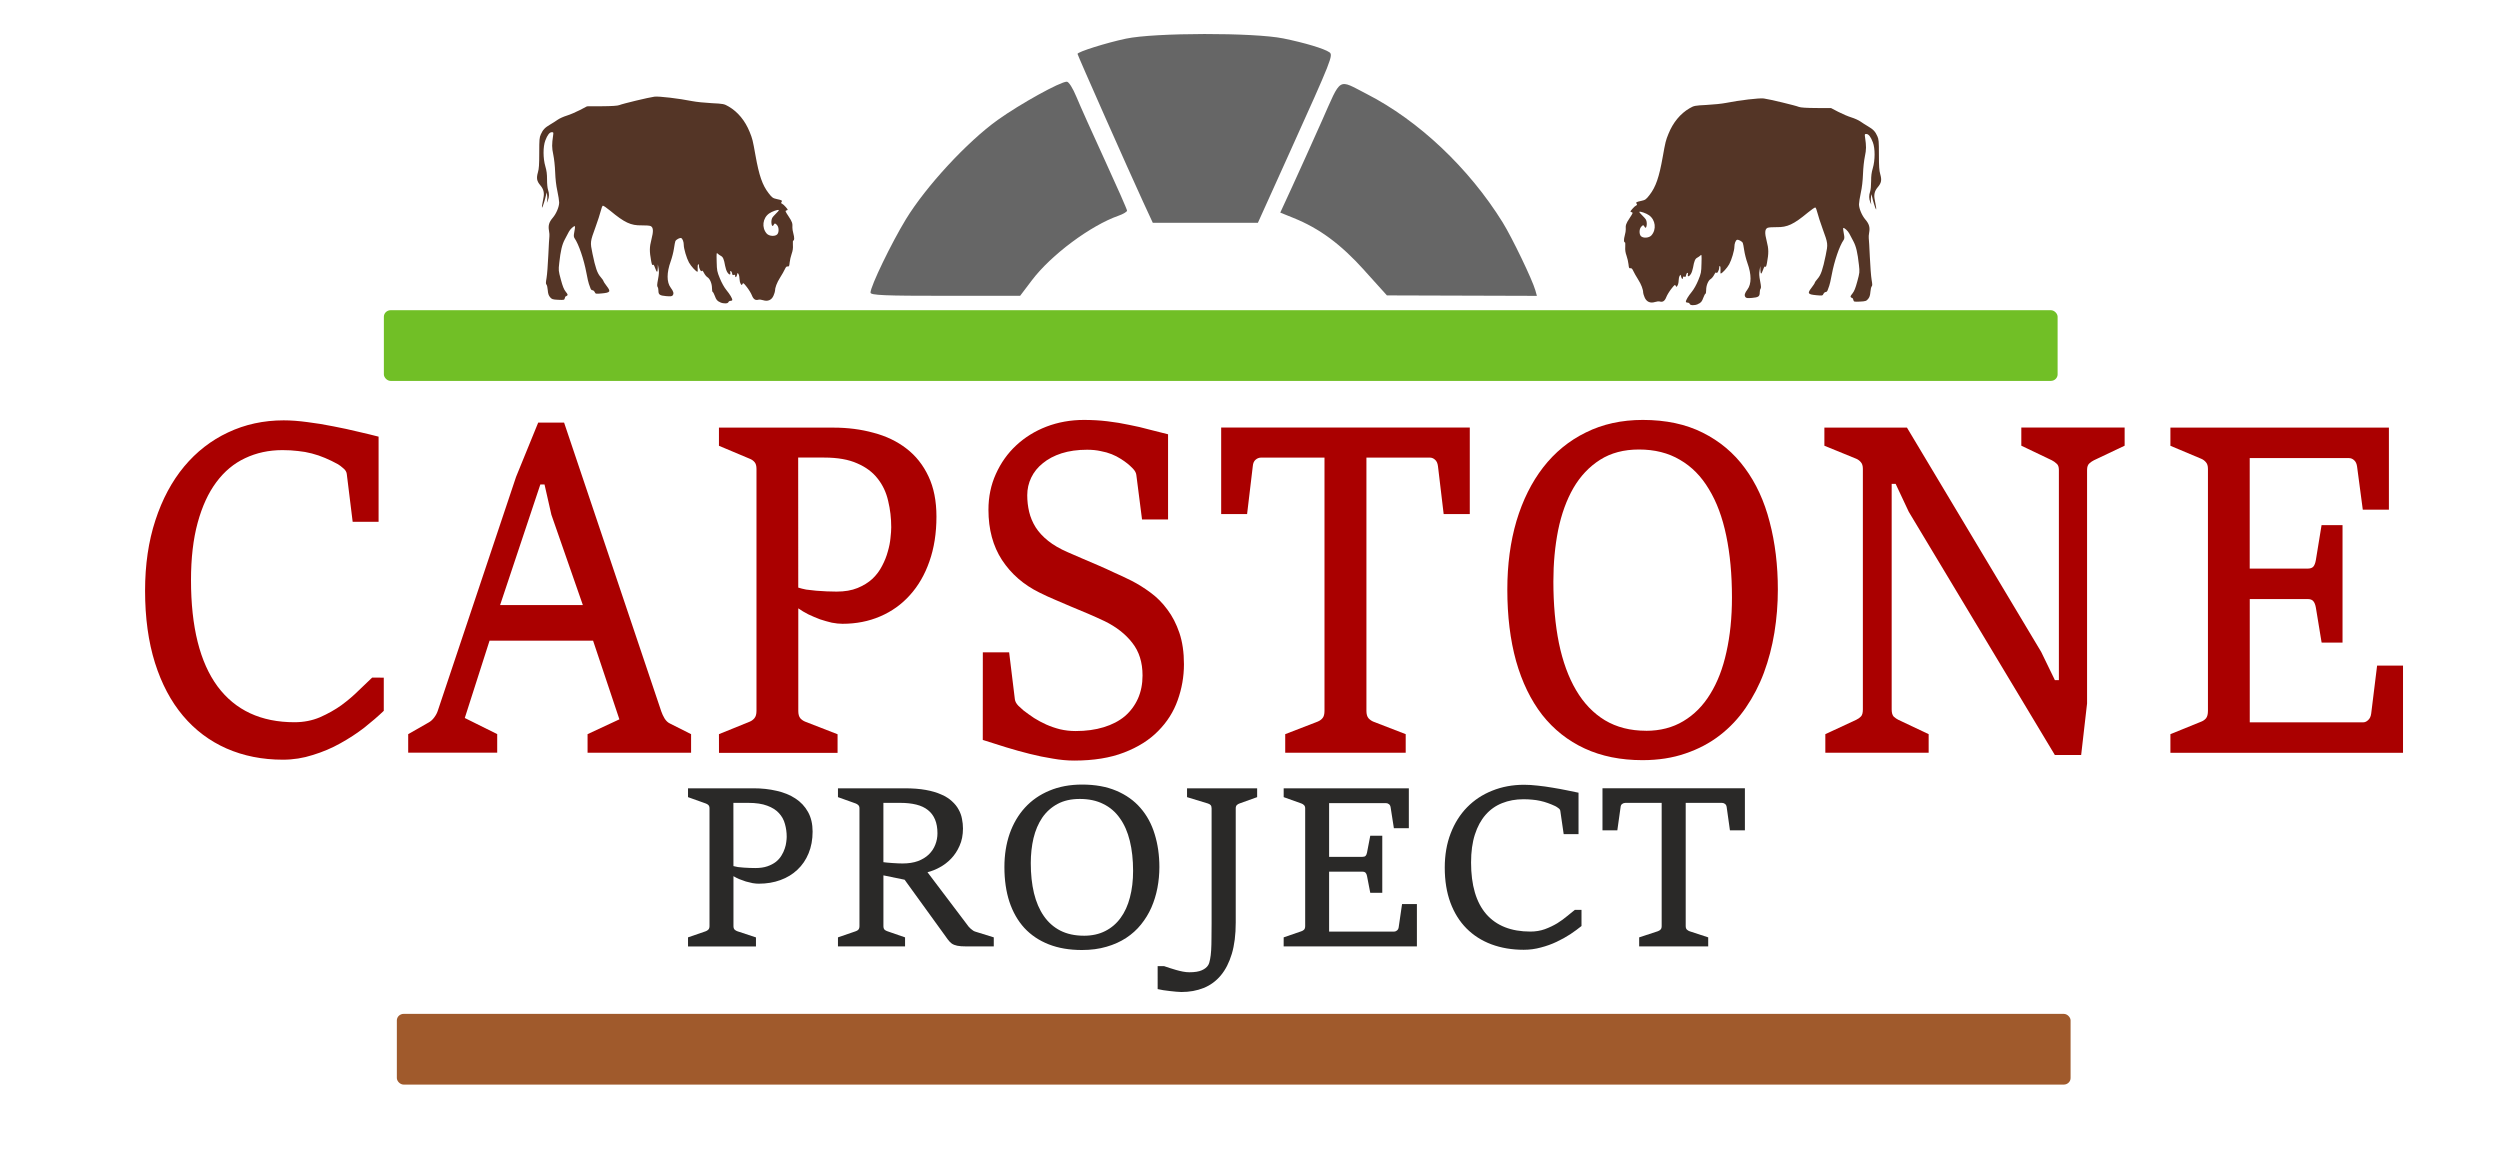 <?xml version="1.0" encoding="UTF-8" standalone="no"?>
<svg
   xmlns:dc="http://purl.org/dc/elements/1.1/"
   xmlns:cc="http://creativecommons.org/ns#"
   xmlns:rdf="http://www.w3.org/1999/02/22-rdf-syntax-ns#"
   xmlns:svg="http://www.w3.org/2000/svg"
   xmlns="http://www.w3.org/2000/svg"
   xmlns:sodipodi="http://sodipodi.sourceforge.net/DTD/sodipodi-0.dtd"
   xmlns:inkscape="http://www.inkscape.org/namespaces/inkscape"
   width="6in"
   height="2.8in"
   viewBox="0 0 152.4 71.12"
   version="1.1"
   id="svg8"
   inkscape:version="1.0.2 (e86c870879, 2021-01-15, custom)"
   sodipodi:docname="capstoneprojproj.svg">
  <defs
     id="defs2">
    <rect
       x="21.923"
       y="108.479"
       width="170.845"
       height="77.485"
       id="rect867" />
    <rect
       x="21.923"
       y="108.479"
       width="170.845"
       height="77.485"
       id="rect867-0" />
    <rect
       x="21.923"
       y="108.479"
       width="170.845"
       height="77.485"
       id="rect880" />
    <rect
       x="21.923"
       y="108.479"
       width="170.845"
       height="77.485"
       id="rect867-0-7" />
    <rect
       x="21.923"
       y="108.479"
       width="170.845"
       height="77.485"
       id="rect1024" />
    <rect
       x="21.923"
       y="108.479"
       width="170.845"
       height="77.485"
       id="rect867-3" />
    <rect
       x="21.923"
       y="108.479"
       width="170.845"
       height="77.485"
       id="rect1027" />
    <clipPath
       clipPathUnits="userSpaceOnUse"
       id="clipPath1487">
      <path
         id="path1489"
         style="fill:#ff0000;fill-opacity:1;fill-rule:nonzero;stroke:none;stroke-width:0.294"
         d="M 55.621,58.457 V 92.318 c 0.016,0.012 0.032,0.023 0.048,0.035 0.031,0.025 0.06,0.05 0.092,0.073 0.107,0.076 0.213,0.155 0.333,0.217 0.015,0.008 0.06,0.017 0.052,0.004 -0.012,-0.019 -0.095,-0.031 -0.069,-0.031 0.043,-9e-5 0.083,0.021 0.124,0.031 0.036,0.079 0.152,0.035 0.214,0.072 0.065,0.038 0.136,0.07 0.203,0.106 -0.007,-2.65e-4 -0.042,1.21e-4 -0.103,0.002 0.025,0.004 0.049,0.008 0.073,0.013 0.016,-0.006 0.027,-0.009 0.035,-0.011 0.025,0.014 0.05,0.029 0.073,0.044 0.04,0.017 0.074,0.038 0.098,0.064 0.028,0.03 0.054,0.061 0.081,0.091 0.027,0.002 0.06,0.007 0.063,0.006 -0.027,0.002 -0.049,0.024 0.14,0.122 0.009,0.005 -0.017,-0.02 -0.01,-0.026 0.008,-0.007 0.024,0.002 0.034,0.006 0.096,0.044 0.114,0.055 0.158,0.075 0.127,0.018 0.252,0.039 0.373,0.069 0.161,-0.05 0.349,-0.082 0.572,-0.082 0.261,0 0.262,-0.008 0.575,0.044 0.072,0.012 0.14,0.034 0.211,0.051 0.019,0.003 0.023,0.002 0.035,0.004 0.004,5.3e-4 -0.007,0.003 -0.011,0.002 -0.008,-0.002 -0.016,-0.004 -0.024,-0.006 -0.059,-0.008 -0.147,-0.021 -0.112,-0.012 0.134,0.036 0.272,0.057 0.408,0.086 0.043,0.019 0.085,0.041 0.129,0.058 0.007,0.003 0.015,-0.003 0.023,-0.001 0.15,0.031 0.333,0.138 0.427,0.194 0.066,0.039 0.11,0.102 0.178,0.139 0.017,0.009 -0.008,-0.033 -0.013,-0.049 0.251,0.076 0.496,0.164 0.735,0.261 0.048,0.02 0.103,0.03 0.142,0.06 0.032,0.025 -0.081,-0.03 -0.121,-0.045 -0.161,0.074 -0.299,0.134 -0.422,0.185 0.865,0.403 1.171,0.522 0.955,0.666 0.074,0.068 0.025,0.166 -0.263,0.32 -0.022,0.012 -0.045,0.048 -0.066,0.036 -0.075,-0.043 -0.13,-0.071 -0.198,-0.109 -0.035,0.015 -0.081,0.037 -0.119,0.054 0.346,0.672 -0.542,1.206 -1.532,0.518 -0.131,-0.091 -0.259,-0.187 -0.369,-0.296 -0.052,-0.014 -0.104,-0.028 -0.152,-0.048 -0.088,-0.036 -0.157,-0.096 -0.232,-0.148 -0.013,-0.009 -0.039,-0.023 -0.056,-0.035 -0.012,-0.003 -0.025,-0.006 -0.038,-0.009 -0.026,-0.007 -0.049,-0.019 -0.072,-0.03 -0.075,0.014 -0.183,0.013 -0.341,-0.012 -0.025,-0.004 -0.053,-0.004 -0.079,-0.006 -0.202,0.041 -0.448,0.047 -0.739,0 -0.217,-0.035 -0.257,-0.036 -0.486,-0.104 -0.049,-0.015 -0.108,-0.021 -0.152,-0.043 -0.083,-0.011 -0.166,-0.024 -0.249,-0.036 -0.121,-0.087 -0.225,-0.191 -0.362,-0.26 -0.082,-0.041 0.135,0.112 0.193,0.175 0.01,0.011 -0.057,-0.023 -0.045,-0.013 0.021,0.017 0.051,0.024 0.075,0.037 0.003,0.002 0.006,0.007 0.003,0.007 -0.141,-0.033 -0.281,-0.069 -0.422,-0.104 V 118.785 H 118.278 V 58.457 Z m 5.173,36.626 c 0.255,-0.112 0.433,-0.185 0.527,-0.247 -0.139,-0.127 -0.733,-0.147 -1.155,-0.215 0.012,0.01 0.032,0.025 0.034,0.026 0.148,0.1 0.262,0.203 0.348,0.304 0.088,0.047 0.143,0.075 0.246,0.132 z m -4.627,-2.177 c 0.169,0.033 0.214,0.039 0.32,0.057 -0.002,-0.011 -0.005,-0.022 -0.003,-0.031 -0.08,-0.006 -0.139,-0.009 -0.317,-0.026 z m 3.725,1.647 c 0.045,0.035 0.087,0.072 0.128,0.11 0.015,0.009 0.029,0.017 0.046,0.026 0.002,-0.029 0.003,-0.059 0.004,-0.088 -0.068,-0.014 -0.127,-0.03 -0.178,-0.048 z m -1.347,0.055 c -0.032,-0.002 -0.075,0.191 -0.023,0.244 0.021,0.022 0.05,0.042 0.075,0.063 0.017,-0.002 0.027,-0.003 0.043,-0.005 -0.019,-0.098 -0.042,-0.195 -0.082,-0.289 -0.004,-0.009 -0.008,-0.013 -0.013,-0.013 z m 0.097,0.313 c -0.006,7.94e-4 -0.027,0.004 -0.033,0.005 0.014,0.012 0.026,0.024 0.041,0.036 -0.002,-0.014 -0.006,-0.027 -0.008,-0.04 z m -2.124,0.016 c 0.018,0.007 0.039,0.017 0.052,0.02 0.038,0.008 0.156,0.011 0.118,0.004 -0.056,-0.01 -0.113,-0.016 -0.17,-0.024 z" />
    </clipPath>
    <clipPath
       clipPathUnits="userSpaceOnUse"
       id="clipPath1499">
      <path
         id="path1501"
         style="fill:#ff0000;fill-opacity:1;fill-rule:nonzero;stroke:none;stroke-width:0.294"
         d="m 118.278,58.457 v 60.328 h 62.658 V 94.721 c -0.027,0.011 -0.043,0.018 -0.103,0.038 -0.077,0.025 -0.158,0.042 -0.237,0.061 -0.002,0.002 -0.005,0.005 -0.007,0.006 -0.03,0.024 -0.071,0.035 -0.115,0.041 -0.014,0.009 -0.028,0.018 -0.043,0.026 l -6.5e-4,-5.29e-4 c -0.723,0.439 -1.283,0.085 -1.051,-0.375 -0.082,-0.007 -0.114,-0.067 -0.124,-0.15 -0.038,0.012 -0.076,0.023 -0.114,0.035 -0.337,0.105 -0.639,0.246 -0.975,0.302 -0.151,0.045 -0.291,0.083 -0.362,0.083 -0.163,2.64e-4 -0.396,-0.03 -0.451,-0.155 -0.006,-0.015 -0.126,-0.679 0.159,-0.75 0.103,-0.025 0.209,-0.041 0.314,-0.059 0.005,-0.005 0.014,-0.009 0.022,-0.013 0.009,-0.005 0.016,-0.009 0.027,-0.013 0.032,-0.012 0.069,-0.023 0.092,-0.033 0.112,-0.047 0.232,-0.08 0.348,-0.12 0.388,-0.128 0.773,-0.258 1.153,-0.4 0.093,-0.035 0.182,-0.075 0.277,-0.106 0.228,-0.074 0.345,-0.103 0.485,-0.134 0.121,-0.046 0.238,-0.097 0.338,-0.171 0.128,-0.092 0.247,-0.192 0.365,-0.292 V 58.457 Z m 60.977,35.911 c 0.01,-0.003 0.02,-0.006 0.031,-0.009 -0.011,-0.003 -0.023,-0.006 -0.034,-0.01 3.3e-4,0.007 0.003,0.012 0.004,0.019 z m 0.031,-0.009 c 0.055,0.016 0.11,0.032 0.166,0.045 0.009,-0.012 0.016,-0.023 0.026,-0.035 0.002,-0.023 0.003,-0.046 0.004,-0.069 -0.065,0.02 -0.131,0.039 -0.196,0.059 z m 0.166,0.045 c -0.03,0.039 -0.054,0.077 -0.073,0.115 0.016,0.001 0.032,0.002 0.052,-5.29e-4 0.008,-0.001 0.015,-0.004 0.023,-0.005 0.01,-0.032 0.016,-0.067 0.02,-0.104 -0.007,-0.002 -0.015,-0.003 -0.022,-0.005 z" />
    </clipPath>
    <rect
       x="21.923"
       y="108.479"
       width="170.845"
       height="77.485"
       id="rect867-0-7-1" />
    <rect
       x="21.923"
       y="108.479"
       width="170.845"
       height="77.485"
       id="rect1569" />
    <rect
       x="21.923"
       y="108.479"
       width="170.845"
       height="77.485"
       id="rect867-3-7" />
    <rect
       x="21.923"
       y="108.479"
       width="170.845"
       height="77.485"
       id="rect1572" />
  </defs>
  <sodipodi:namedview
     id="base"
     pagecolor="#ffffff"
     bordercolor="#666666"
     borderopacity="1.0"
     inkscape:pageopacity="0.0"
     inkscape:pageshadow="2"
     inkscape:zoom="0.70710678"
     inkscape:cx="141.10052"
     inkscape:cy="385.93872"
     inkscape:document-units="mm"
     inkscape:current-layer="g1646"
     inkscape:document-rotation="0"
     showgrid="false"
     showguides="false"
     inkscape:window-width="1920"
     inkscape:window-height="1017"
     inkscape:window-x="-8"
     inkscape:window-y="-8"
     inkscape:window-maximized="1"
     units="in"
     width="6.25in" />
  <g
     inkscape:label="Layer 1"
     inkscape:groupmode="layer"
     id="layer1">
    <path
       style="fill:#000000;stroke-width:0.353"
       id="path1351"
       d="" />
    <g
       id="g1646"
       style="stroke-width:1;stroke-miterlimit:4;stroke-dasharray:none"
       inkscape:export-xdpi="200.21001"
       inkscape:export-ydpi="200.21001">
      <g
         aria-label="PROJECT"
         transform="matrix(1.384,0,0,1.381,41.786,-3.674)"
         id="text865-0-5"
         style="font-style:normal;font-weight:normal;font-size:10.583px;line-height:1.25;font-family:sans-serif;white-space:pre;shape-inside:url(#rect867-0-7-1);fill:#2a2928;fill-opacity:1;stroke:none;stroke-width:0.723;stroke-miterlimit:4;stroke-dasharray:none" />
      <g
         id="g930"
         inkscape:export-xdpi="200.21001"
         inkscape:export-ydpi="200.21001"
         transform="translate(-31.057,-101.776)">
        <path
           style="fill:#666666;fill-opacity:1;stroke-width:1;stroke-miterlimit:4;stroke-dasharray:none"
           d="m 84.123,119.614 c 0,-0.386 1.272,-3.019 2.161,-4.477 1.222,-2.002 3.736,-4.72 5.595,-6.05 1.362,-0.975 3.812,-2.331 4.21,-2.331 0.12,0 0.365,0.387 0.588,0.927 0.21,0.51 0.99,2.25 1.734,3.866 0.743,1.617 1.351,2.997 1.351,3.067 0,0.07 -0.232,0.209 -0.514,0.308 -1.707,0.598 -4.116,2.391 -5.282,3.932 l -0.72,0.951 -4.561,0.002 c -3.692,0.002 -4.561,-0.035 -4.561,-0.194 z m 30.111,-1.353 c -1.446,-1.603 -2.735,-2.556 -4.323,-3.198 l -0.809,-0.327 0.727,-1.579 c 0.4,-0.868 1.21,-2.665 1.801,-3.991 1.225,-2.75 0.947,-2.582 2.742,-1.662 3.17,1.623 6.227,4.512 8.286,7.827 0.575,0.926 1.816,3.505 1.995,4.147 l 0.093,0.334 -4.571,-0.014 -4.571,-0.014 -1.372,-1.52 z m -13.502,-4.199 c -0.833,-1.804 -3.989,-8.924 -3.989,-9 0,-0.124 1.745,-0.674 2.949,-0.929 1.754,-0.371 7.808,-0.38 9.603,-0.013 1.316,0.269 2.483,0.62 2.8,0.841 0.248,0.173 0.152,0.415 -2.394,6.052 l -1.963,4.346 h -3.203 -3.203 z"
           id="path863-9" />
        <path
           style="fill:#543526;fill-opacity:1;stroke-width:1;stroke-miterlimit:4;stroke-dasharray:none"
           d="m 74.967,120.206 c -0.191,-0.081 -0.247,-0.148 -0.34,-0.404 -0.046,-0.125 -0.102,-0.228 -0.125,-0.228 -0.023,0 -0.042,-0.103 -0.042,-0.228 0,-0.279 -0.124,-0.578 -0.277,-0.67 -0.063,-0.037 -0.158,-0.154 -0.211,-0.259 -0.064,-0.126 -0.108,-0.169 -0.13,-0.127 -0.044,0.087 -0.176,-0.145 -0.176,-0.31 0,-0.077 -0.019,-0.111 -0.048,-0.089 -0.027,0.02 -0.041,0.13 -0.032,0.244 0.009,0.114 0.004,0.208 -0.011,0.208 -0.083,0 -0.398,-0.343 -0.52,-0.567 -0.144,-0.264 -0.316,-0.844 -0.316,-1.068 0,-0.185 -0.072,-0.38 -0.154,-0.418 -0.076,-0.036 -0.305,0.083 -0.357,0.186 -0.017,0.033 -0.056,0.234 -0.086,0.446 -0.03,0.212 -0.119,0.562 -0.197,0.778 -0.253,0.699 -0.254,1.279 -0.002,1.613 0.167,0.222 0.203,0.349 0.128,0.459 -0.047,0.069 -0.122,0.079 -0.403,0.056 -0.393,-0.033 -0.474,-0.089 -0.474,-0.329 0,-0.094 -0.023,-0.198 -0.051,-0.232 -0.039,-0.047 -0.032,-0.159 0.027,-0.465 0.061,-0.317 0.069,-0.457 0.034,-0.658 l -0.044,-0.255 -0.005,0.228 c -0.003,0.125 -0.023,0.228 -0.045,0.228 -0.022,0 -0.076,-0.107 -0.121,-0.237 -0.058,-0.17 -0.096,-0.222 -0.133,-0.185 -0.038,0.038 -0.066,-0.025 -0.104,-0.231 -0.109,-0.597 -0.106,-0.847 0.015,-1.314 0.134,-0.513 0.12,-0.744 -0.049,-0.822 -0.06,-0.028 -0.31,-0.046 -0.557,-0.042 -0.649,0.012 -1.031,-0.166 -1.905,-0.892 -0.219,-0.181 -0.422,-0.319 -0.452,-0.307 -0.03,0.012 -0.088,0.159 -0.127,0.326 -0.04,0.167 -0.182,0.605 -0.316,0.973 -0.333,0.913 -0.333,0.913 -0.187,1.623 0.179,0.867 0.291,1.192 0.491,1.42 0.095,0.108 0.172,0.218 0.172,0.244 4e-5,0.026 0.092,0.167 0.204,0.313 0.263,0.341 0.224,0.4 -0.299,0.449 -0.359,0.034 -0.384,0.029 -0.431,-0.079 -0.028,-0.063 -0.09,-0.115 -0.138,-0.115 -0.056,0 -0.103,-0.053 -0.131,-0.147 -0.024,-0.081 -0.062,-0.188 -0.086,-0.238 -0.024,-0.05 -0.092,-0.351 -0.151,-0.669 -0.157,-0.838 -0.472,-1.758 -0.723,-2.116 -0.042,-0.06 -0.055,-0.148 -0.037,-0.254 0.015,-0.089 0.04,-0.235 0.054,-0.323 0.015,-0.088 0.013,-0.161 -0.004,-0.161 -0.08,0 -0.279,0.187 -0.359,0.34 -0.049,0.093 -0.162,0.306 -0.25,0.473 -0.169,0.321 -0.253,0.676 -0.338,1.436 -0.05,0.449 -0.049,0.462 0.098,1.01 0.111,0.413 0.187,0.602 0.298,0.74 0.122,0.151 0.137,0.194 0.085,0.234 -0.035,0.027 -0.077,0.05 -0.092,0.05 -0.015,4e-4 -0.039,0.052 -0.052,0.114 -0.023,0.105 -0.049,0.111 -0.402,0.094 -0.339,-0.017 -0.389,-0.034 -0.495,-0.161 -0.088,-0.107 -0.123,-0.213 -0.14,-0.428 -0.012,-0.157 -0.048,-0.31 -0.079,-0.339 -0.045,-0.043 -0.044,-0.121 0.005,-0.402 0.034,-0.191 0.082,-0.818 0.108,-1.392 0.026,-0.574 0.055,-1.091 0.066,-1.148 0.01,-0.058 -5.9e-4,-0.211 -0.025,-0.342 -0.058,-0.316 0.002,-0.523 0.23,-0.789 0.214,-0.249 0.391,-0.671 0.39,-0.934 -3.2e-4,-0.103 -0.05,-0.416 -0.11,-0.696 -0.074,-0.34 -0.118,-0.721 -0.134,-1.151 -0.014,-0.377 -0.062,-0.819 -0.115,-1.07 -0.089,-0.42 -0.09,-0.619 -0.01,-1.165 0.028,-0.187 0.022,-0.201 -0.079,-0.201 -0.137,0 -0.268,0.168 -0.397,0.509 -0.143,0.377 -0.141,1.087 0.004,1.579 0.077,0.261 0.103,0.46 0.102,0.797 -3.3e-4,0.265 0.025,0.522 0.061,0.627 0.078,0.226 0.075,0.432 -0.007,0.637 l -0.065,0.161 0.022,-0.179 c 0.012,-0.099 0.009,-0.243 -0.008,-0.321 l -0.03,-0.142 -0.033,0.161 c -0.05,0.241 -0.197,0.72 -0.236,0.764 -0.036,0.042 -0.006,-0.194 0.072,-0.561 0.07,-0.33 0.019,-0.552 -0.182,-0.79 -0.219,-0.26 -0.252,-0.431 -0.15,-0.792 0.065,-0.227 0.08,-0.455 0.081,-1.191 10e-4,-0.828 0.01,-0.929 0.096,-1.124 0.126,-0.284 0.249,-0.414 0.567,-0.6 0.146,-0.085 0.354,-0.218 0.464,-0.296 0.109,-0.077 0.359,-0.19 0.555,-0.25 0.196,-0.06 0.554,-0.213 0.795,-0.338 l 0.438,-0.229 0.905,-0.004 c 0.592,-0.003 0.958,-0.026 1.06,-0.069 0.201,-0.085 1.799,-0.469 2.141,-0.514 0.269,-0.035 1.475,0.107 2.318,0.274 0.231,0.046 0.757,0.1 1.17,0.121 0.72,0.037 0.762,0.045 1.039,0.206 0.558,0.325 1,0.86 1.279,1.549 0.169,0.416 0.189,0.497 0.353,1.418 0.221,1.244 0.423,1.826 0.804,2.317 0.21,0.271 0.258,0.305 0.498,0.357 0.318,0.069 0.35,0.089 0.287,0.181 -0.037,0.054 -0.029,0.079 0.034,0.103 0.045,0.018 0.148,0.11 0.228,0.205 0.142,0.169 0.143,0.173 0.046,0.201 -0.095,0.027 -0.089,0.045 0.127,0.371 0.216,0.327 0.246,0.416 0.229,0.683 -0.004,0.064 0.022,0.223 0.058,0.353 0.069,0.247 0.068,0.448 -0.004,0.43 -0.024,-0.006 -0.034,0.109 -0.023,0.268 0.013,0.204 -0.007,0.349 -0.077,0.546 -0.052,0.147 -0.107,0.383 -0.121,0.525 -0.022,0.223 -0.037,0.255 -0.118,0.241 -0.067,-0.012 -0.115,0.034 -0.173,0.165 -0.044,0.1 -0.177,0.334 -0.296,0.522 -0.192,0.303 -0.307,0.608 -0.308,0.812 -1.3e-4,0.038 -0.04,0.164 -0.088,0.279 -0.113,0.27 -0.349,0.373 -0.636,0.28 -0.103,-0.034 -0.23,-0.047 -0.282,-0.031 -0.182,0.058 -0.309,-0.026 -0.401,-0.263 -0.048,-0.125 -0.187,-0.354 -0.309,-0.509 -0.195,-0.249 -0.226,-0.271 -0.265,-0.187 -0.041,0.088 -0.048,0.088 -0.111,-0.013 -0.037,-0.059 -0.068,-0.193 -0.069,-0.298 -0.001,-0.105 -0.028,-0.235 -0.061,-0.29 -0.056,-0.093 -0.061,-0.091 -0.089,0.043 -0.032,0.154 -0.116,0.196 -0.116,0.058 0,-0.059 -0.026,-0.074 -0.085,-0.051 -0.064,0.025 -0.088,0.004 -0.099,-0.086 -0.008,-0.065 -0.042,-0.13 -0.076,-0.143 -0.045,-0.018 -0.055,0.007 -0.037,0.089 0.035,0.16 -0.072,0.147 -0.181,-0.022 -0.049,-0.075 -0.108,-0.25 -0.133,-0.39 -0.072,-0.409 -0.129,-0.542 -0.259,-0.609 -0.067,-0.035 -0.156,-0.097 -0.197,-0.139 -0.07,-0.071 -0.074,-0.037 -0.06,0.497 0.014,0.547 0.023,0.593 0.197,1.019 0.109,0.267 0.267,0.549 0.394,0.704 0.217,0.265 0.361,0.506 0.361,0.605 0,0.03 -0.048,0.055 -0.106,0.055 -0.058,0 -0.117,0.036 -0.131,0.08 -0.03,0.094 -0.288,0.102 -0.492,0.015 z m 3.473,-4.146 c 0.109,-0.12 0.105,-0.417 -0.008,-0.554 -0.107,-0.13 -0.159,-0.135 -0.213,-0.019 -0.103,0.223 -0.197,-0.181 -0.096,-0.411 0.025,-0.056 0.135,-0.185 0.244,-0.287 0.11,-0.102 0.184,-0.196 0.165,-0.209 -0.055,-0.039 -0.423,0.091 -0.589,0.209 -0.398,0.282 -0.467,0.867 -0.146,1.228 0.145,0.162 0.511,0.187 0.642,0.043 z"
           id="path923-6" />
        <path
           style="fill:#543526;fill-opacity:1;stroke-width:1;stroke-miterlimit:4;stroke-dasharray:none"
           d="m 134.558,120.314 c 0.191,-0.081 0.247,-0.148 0.34,-0.404 0.046,-0.125 0.102,-0.228 0.125,-0.228 0.023,0 0.042,-0.103 0.042,-0.228 0,-0.279 0.124,-0.578 0.277,-0.67 0.063,-0.037 0.158,-0.154 0.211,-0.259 0.064,-0.126 0.108,-0.169 0.13,-0.127 0.044,0.087 0.176,-0.145 0.176,-0.31 0,-0.077 0.019,-0.111 0.048,-0.089 0.027,0.02 0.041,0.13 0.032,0.244 -0.009,0.114 -0.004,0.208 0.011,0.208 0.083,0 0.398,-0.343 0.52,-0.567 0.144,-0.264 0.316,-0.844 0.316,-1.068 0,-0.185 0.072,-0.38 0.154,-0.418 0.076,-0.035 0.305,0.083 0.357,0.186 0.017,0.033 0.056,0.234 0.086,0.446 0.03,0.212 0.119,0.562 0.197,0.779 0.253,0.699 0.254,1.279 0.002,1.613 -0.167,0.222 -0.203,0.349 -0.128,0.459 0.047,0.069 0.122,0.079 0.403,0.056 0.393,-0.033 0.474,-0.089 0.474,-0.329 0,-0.094 0.023,-0.198 0.051,-0.232 0.039,-0.047 0.032,-0.159 -0.027,-0.465 -0.061,-0.317 -0.069,-0.457 -0.034,-0.658 l 0.044,-0.255 0.005,0.228 c 0.003,0.125 0.023,0.228 0.045,0.228 0.022,0 0.076,-0.107 0.121,-0.237 0.058,-0.17 0.096,-0.222 0.133,-0.185 0.038,0.038 0.066,-0.025 0.104,-0.231 0.109,-0.597 0.106,-0.847 -0.015,-1.314 -0.134,-0.513 -0.12,-0.744 0.049,-0.822 0.06,-0.028 0.31,-0.046 0.557,-0.042 0.649,0.012 1.031,-0.166 1.905,-0.892 0.219,-0.181 0.422,-0.319 0.452,-0.307 0.03,0.012 0.088,0.159 0.127,0.326 0.04,0.167 0.182,0.605 0.316,0.973 0.333,0.913 0.333,0.913 0.187,1.623 -0.179,0.867 -0.291,1.192 -0.491,1.42 -0.095,0.108 -0.172,0.218 -0.172,0.244 -4e-5,0.026 -0.092,0.167 -0.204,0.313 -0.263,0.341 -0.224,0.4 0.299,0.449 0.359,0.034 0.384,0.029 0.431,-0.079 0.028,-0.063 0.09,-0.115 0.138,-0.115 0.056,0 0.103,-0.053 0.131,-0.147 0.024,-0.081 0.062,-0.188 0.086,-0.238 0.024,-0.05 0.092,-0.351 0.151,-0.669 0.157,-0.838 0.472,-1.758 0.723,-2.116 0.042,-0.06 0.055,-0.148 0.037,-0.254 -0.015,-0.089 -0.04,-0.235 -0.054,-0.323 -0.015,-0.088 -0.013,-0.161 0.004,-0.161 0.08,0 0.279,0.187 0.359,0.34 0.049,0.093 0.162,0.306 0.25,0.473 0.169,0.321 0.253,0.676 0.338,1.436 0.05,0.449 0.049,0.462 -0.098,1.01 -0.111,0.413 -0.187,0.602 -0.298,0.74 -0.122,0.151 -0.137,0.194 -0.085,0.234 0.035,0.027 0.077,0.05 0.092,0.05 0.015,4.1e-4 0.039,0.052 0.052,0.114 0.023,0.105 0.049,0.111 0.402,0.094 0.339,-0.017 0.389,-0.034 0.495,-0.161 0.088,-0.107 0.123,-0.213 0.14,-0.428 0.012,-0.157 0.048,-0.31 0.079,-0.339 0.045,-0.043 0.044,-0.121 -0.005,-0.402 -0.034,-0.191 -0.082,-0.818 -0.108,-1.392 -0.026,-0.574 -0.055,-1.091 -0.066,-1.148 -0.01,-0.058 5.9e-4,-0.211 0.025,-0.342 0.058,-0.316 -0.002,-0.523 -0.23,-0.789 -0.214,-0.249 -0.391,-0.671 -0.39,-0.934 3.3e-4,-0.103 0.05,-0.416 0.11,-0.696 0.074,-0.34 0.118,-0.721 0.134,-1.151 0.014,-0.377 0.062,-0.819 0.115,-1.07 0.089,-0.42 0.09,-0.619 0.01,-1.165 -0.028,-0.187 -0.022,-0.201 0.079,-0.201 0.137,0 0.268,0.168 0.397,0.509 0.143,0.377 0.141,1.087 -0.004,1.579 -0.077,0.261 -0.103,0.46 -0.102,0.797 3.3e-4,0.265 -0.025,0.522 -0.061,0.627 -0.078,0.226 -0.075,0.432 0.007,0.637 l 0.065,0.161 -0.022,-0.179 c -0.012,-0.099 -0.009,-0.243 0.008,-0.321 l 0.03,-0.142 0.033,0.161 c 0.05,0.241 0.197,0.72 0.236,0.764 0.036,0.042 0.006,-0.194 -0.072,-0.561 -0.07,-0.33 -0.019,-0.552 0.182,-0.79 0.219,-0.26 0.252,-0.431 0.15,-0.792 -0.065,-0.227 -0.08,-0.455 -0.081,-1.191 -0.001,-0.828 -0.01,-0.929 -0.096,-1.124 -0.126,-0.284 -0.249,-0.414 -0.567,-0.6 -0.146,-0.085 -0.354,-0.218 -0.464,-0.296 -0.109,-0.077 -0.359,-0.19 -0.555,-0.25 -0.196,-0.06 -0.554,-0.213 -0.795,-0.338 l -0.438,-0.229 -0.905,-0.004 c -0.592,-0.003 -0.958,-0.026 -1.06,-0.069 -0.201,-0.085 -1.799,-0.469 -2.141,-0.514 -0.269,-0.035 -1.475,0.107 -2.318,0.274 -0.231,0.046 -0.757,0.1 -1.17,0.121 -0.72,0.037 -0.762,0.045 -1.039,0.206 -0.558,0.325 -1,0.86 -1.279,1.549 -0.169,0.416 -0.189,0.497 -0.353,1.418 -0.221,1.244 -0.423,1.826 -0.804,2.317 -0.21,0.271 -0.258,0.305 -0.498,0.357 -0.318,0.069 -0.35,0.089 -0.287,0.181 0.037,0.054 0.029,0.079 -0.034,0.103 -0.045,0.018 -0.148,0.11 -0.228,0.205 -0.142,0.169 -0.143,0.173 -0.046,0.201 0.095,0.027 0.089,0.045 -0.127,0.371 -0.216,0.327 -0.246,0.416 -0.229,0.683 0.004,0.064 -0.022,0.223 -0.058,0.353 -0.069,0.247 -0.068,0.448 0.004,0.43 0.024,-0.006 0.034,0.109 0.023,0.268 -0.013,0.204 0.007,0.349 0.077,0.546 0.052,0.147 0.107,0.383 0.121,0.525 0.022,0.223 0.037,0.255 0.118,0.241 0.067,-0.012 0.115,0.034 0.173,0.165 0.044,0.1 0.177,0.334 0.296,0.522 0.192,0.303 0.307,0.608 0.308,0.812 1.3e-4,0.038 0.04,0.164 0.088,0.279 0.113,0.27 0.349,0.373 0.636,0.28 0.103,-0.034 0.23,-0.047 0.282,-0.031 0.182,0.058 0.309,-0.026 0.401,-0.263 0.048,-0.125 0.187,-0.354 0.309,-0.509 0.195,-0.249 0.226,-0.271 0.265,-0.187 0.041,0.088 0.048,0.088 0.111,-0.013 0.037,-0.059 0.068,-0.193 0.069,-0.298 10e-4,-0.105 0.028,-0.235 0.061,-0.29 0.056,-0.093 0.061,-0.091 0.089,0.043 0.032,0.154 0.116,0.196 0.116,0.058 0,-0.059 0.026,-0.074 0.085,-0.051 0.064,0.025 0.088,0.004 0.099,-0.086 0.008,-0.065 0.042,-0.13 0.076,-0.143 0.045,-0.018 0.055,0.007 0.037,0.089 -0.035,0.16 0.072,0.147 0.181,-0.022 0.049,-0.075 0.108,-0.25 0.133,-0.39 0.072,-0.409 0.129,-0.542 0.259,-0.609 0.067,-0.035 0.156,-0.097 0.197,-0.139 0.07,-0.071 0.074,-0.037 0.06,0.497 -0.014,0.547 -0.023,0.593 -0.197,1.019 -0.109,0.267 -0.267,0.549 -0.394,0.704 -0.217,0.265 -0.361,0.506 -0.361,0.605 0,0.03 0.048,0.055 0.106,0.055 0.058,0 0.117,0.036 0.131,0.08 0.03,0.094 0.288,0.102 0.492,0.015 z m -3.473,-4.146 c -0.109,-0.12 -0.105,-0.417 0.008,-0.554 0.107,-0.13 0.159,-0.135 0.213,-0.019 0.103,0.223 0.197,-0.181 0.096,-0.411 -0.025,-0.056 -0.135,-0.185 -0.244,-0.287 -0.11,-0.102 -0.184,-0.196 -0.165,-0.209 0.055,-0.039 0.423,0.091 0.589,0.209 0.398,0.282 0.467,0.867 0.146,1.228 -0.145,0.162 -0.511,0.187 -0.642,0.043 z"
           id="path923-0-3" />
        <path
           d="m 22.552,117.735 0.779,-0.269 q 0.067,-0.024 0.115,-0.072 0.053,-0.053 0.053,-0.159 v -5.195 q 0,-0.096 -0.048,-0.144 -0.048,-0.048 -0.12,-0.072 l -0.779,-0.279 v -0.39 h 2.886 q 0.544,0 1.015,0.111 0.476,0.106 0.827,0.337 0.356,0.231 0.558,0.597 0.202,0.361 0.202,0.866 0,0.534 -0.178,0.962 -0.173,0.423 -0.491,0.722 -0.313,0.298 -0.75,0.457 -0.433,0.159 -0.952,0.159 -0.12,0 -0.269,-0.024 -0.144,-0.029 -0.298,-0.072 -0.149,-0.048 -0.293,-0.106 -0.144,-0.062 -0.255,-0.13 v 2.203 q 0,0.106 0.053,0.159 0.053,0.048 0.125,0.072 l 0.813,0.269 v 0.399 h -2.992 z m 2.001,-3.146 q 0.087,0.024 0.202,0.043 0.12,0.014 0.25,0.024 0.13,0.01 0.265,0.014 0.135,0.005 0.25,0.005 0.308,0 0.529,-0.077 0.221,-0.077 0.375,-0.197 0.154,-0.125 0.245,-0.279 0.096,-0.154 0.144,-0.308 0.053,-0.154 0.067,-0.289 0.019,-0.14 0.019,-0.231 0,-0.293 -0.077,-0.563 -0.072,-0.274 -0.265,-0.481 -0.188,-0.207 -0.515,-0.327 -0.327,-0.125 -0.832,-0.125 h -0.659 z"
           style="font-style:normal;font-variant:normal;font-weight:normal;font-stretch:normal;font-size:10.583px;line-height:1.25;font-family:'Sitka Small';-inkscape-font-specification:'Sitka Small';white-space:pre;shape-inside:url(#rect867-0-7-1);fill:#2a2928;fill-opacity:1;stroke:none;stroke-width:0.723;stroke-miterlimit:4;stroke-dasharray:none"
           id="path887"
           transform="matrix(1.384,0,0,1.381,41.786,-3.674)" />
        <path
           d="m 29.157,117.735 0.779,-0.269 q 0.077,-0.024 0.12,-0.072 0.048,-0.053 0.048,-0.159 v -5.195 q 0,-0.096 -0.053,-0.144 -0.048,-0.048 -0.115,-0.072 l -0.779,-0.279 v -0.39 h 2.934 q 0.534,0 0.933,0.072 0.399,0.072 0.683,0.202 0.289,0.125 0.471,0.298 0.188,0.168 0.293,0.366 0.111,0.197 0.149,0.414 0.043,0.212 0.043,0.423 0,0.428 -0.149,0.76 -0.144,0.332 -0.375,0.572 -0.226,0.236 -0.505,0.385 -0.274,0.149 -0.534,0.212 l 1.756,2.328 q 0.019,0.029 0.058,0.077 0.043,0.043 0.091,0.091 0.053,0.043 0.106,0.082 0.053,0.034 0.106,0.048 l 0.803,0.25 v 0.399 H 34.809 q -0.25,0 -0.394,-0.029 -0.144,-0.029 -0.245,-0.096 -0.096,-0.072 -0.183,-0.192 -0.087,-0.12 -0.221,-0.308 l -1.674,-2.319 -0.933,-0.192 v 2.237 q 0,0.106 0.048,0.159 0.053,0.048 0.13,0.072 l 0.775,0.269 v 0.399 H 29.157 Z m 2.001,-3.319 q 0.053,0.01 0.164,0.019 0.111,0.01 0.236,0.019 0.125,0.01 0.245,0.014 0.12,0.005 0.197,0.005 0.394,0 0.683,-0.106 0.289,-0.111 0.476,-0.293 0.192,-0.188 0.284,-0.428 0.096,-0.241 0.096,-0.505 0,-0.351 -0.106,-0.606 -0.106,-0.255 -0.313,-0.419 -0.202,-0.164 -0.51,-0.241 -0.308,-0.077 -0.712,-0.077 H 31.158 Z"
           style="font-style:normal;font-variant:normal;font-weight:normal;font-stretch:normal;font-size:10.583px;line-height:1.25;font-family:'Sitka Small';-inkscape-font-specification:'Sitka Small';white-space:pre;shape-inside:url(#rect867-0-7-1);fill:#2a2928;fill-opacity:1;stroke:none;stroke-width:0.723;stroke-miterlimit:4;stroke-dasharray:none"
           id="path889"
           transform="matrix(1.384,0,0,1.381,41.786,-3.674)" />
        <path
           d="m 39.899,118.293 q -0.823,0 -1.458,-0.25 -0.635,-0.25 -1.073,-0.722 -0.433,-0.476 -0.659,-1.155 -0.221,-0.678 -0.221,-1.535 0,-0.803 0.231,-1.472 0.236,-0.669 0.673,-1.15 0.443,-0.486 1.078,-0.75 0.635,-0.269 1.438,-0.269 0.871,0 1.511,0.274 0.645,0.274 1.063,0.76 0.423,0.486 0.625,1.155 0.207,0.669 0.207,1.453 0,0.467 -0.087,0.924 -0.087,0.452 -0.265,0.861 -0.178,0.404 -0.457,0.75 -0.274,0.342 -0.654,0.592 -0.38,0.25 -0.866,0.39 -0.486,0.144 -1.087,0.144 z m 0.087,-0.63 q 0.539,0 0.943,-0.207 0.409,-0.207 0.678,-0.582 0.274,-0.375 0.409,-0.9 0.14,-0.529 0.14,-1.174 0,-0.736 -0.144,-1.323 -0.144,-0.592 -0.438,-1.001 -0.289,-0.414 -0.731,-0.63 -0.438,-0.221 -1.034,-0.221 -0.572,0 -0.981,0.221 -0.409,0.221 -0.673,0.606 -0.26,0.385 -0.385,0.904 -0.12,0.515 -0.12,1.102 0,0.731 0.14,1.323 0.144,0.592 0.433,1.01 0.289,0.419 0.726,0.645 0.443,0.226 1.039,0.226 z"
           style="font-style:normal;font-variant:normal;font-weight:normal;font-stretch:normal;font-size:10.583px;line-height:1.25;font-family:'Sitka Small';-inkscape-font-specification:'Sitka Small';white-space:pre;shape-inside:url(#rect867-0-7-1);fill:#2a2928;fill-opacity:1;stroke:none;stroke-width:0.723;stroke-miterlimit:4;stroke-dasharray:none"
           id="path891"
           transform="matrix(1.384,0,0,1.381,41.786,-3.674)" />
        <path
           d="m 43.238,119.005 h 0.284 q 0.106,0.038 0.245,0.082 0.135,0.048 0.284,0.087 0.149,0.043 0.298,0.072 0.154,0.029 0.284,0.029 0.356,0 0.548,-0.087 0.197,-0.087 0.279,-0.221 0.058,-0.091 0.087,-0.265 0.034,-0.168 0.048,-0.404 0.014,-0.236 0.014,-0.529 0.005,-0.293 0.005,-0.625 v -5.104 q 0,-0.096 -0.043,-0.144 -0.043,-0.048 -0.125,-0.072 l -0.914,-0.279 v -0.39 h 3.088 v 0.39 l -0.775,0.279 q -0.072,0.024 -0.12,0.072 -0.048,0.048 -0.048,0.144 v 5.042 q 0,0.803 -0.173,1.381 -0.173,0.577 -0.486,0.953 -0.313,0.375 -0.755,0.553 -0.443,0.178 -0.981,0.178 -0.091,0 -0.231,-0.014 -0.135,-0.01 -0.279,-0.029 -0.149,-0.014 -0.289,-0.038 -0.144,-0.024 -0.245,-0.048 z"
           style="font-style:normal;font-variant:normal;font-weight:normal;font-stretch:normal;font-size:10.583px;line-height:1.25;font-family:'Sitka Small';-inkscape-font-specification:'Sitka Small';white-space:pre;shape-inside:url(#rect867-0-7-1);fill:#2a2928;fill-opacity:1;stroke:none;stroke-width:0.723;stroke-miterlimit:4;stroke-dasharray:none"
           id="path893"
           transform="matrix(1.384,0,0,1.381,41.786,-3.674)" />
        <path
           d="m 48.789,117.735 0.779,-0.269 q 0.072,-0.024 0.12,-0.072 0.048,-0.053 0.048,-0.159 v -5.195 q 0,-0.096 -0.053,-0.144 -0.048,-0.048 -0.115,-0.072 l -0.779,-0.279 v -0.39 h 5.513 v 1.761 h -0.659 l -0.144,-0.924 q -0.014,-0.091 -0.072,-0.135 -0.058,-0.048 -0.135,-0.048 h -2.502 v 2.372 h 1.462 q 0.101,0 0.144,-0.043 0.043,-0.043 0.063,-0.14 l 0.144,-0.75 h 0.529 v 2.521 h -0.529 l -0.144,-0.746 q -0.019,-0.096 -0.063,-0.14 -0.043,-0.048 -0.144,-0.048 h -1.462 v 2.646 h 2.862 q 0.067,0 0.125,-0.048 0.063,-0.048 0.077,-0.14 l 0.149,-1.029 h 0.654 v 1.871 h -5.869 z"
           style="font-style:normal;font-variant:normal;font-weight:normal;font-stretch:normal;font-size:10.583px;line-height:1.25;font-family:'Sitka Small';-inkscape-font-specification:'Sitka Small';white-space:pre;shape-inside:url(#rect867-0-7-1);fill:#2a2928;fill-opacity:1;stroke:none;stroke-width:0.723;stroke-miterlimit:4;stroke-dasharray:none"
           id="path895"
           transform="matrix(1.384,0,0,1.381,41.786,-3.674)" />
        <path
           d="m 61.907,116.522 v 0.712 q -0.212,0.173 -0.491,0.361 -0.279,0.183 -0.606,0.337 -0.322,0.154 -0.693,0.25 -0.366,0.101 -0.755,0.101 -0.779,0 -1.424,-0.241 -0.64,-0.241 -1.097,-0.702 -0.457,-0.462 -0.707,-1.135 -0.25,-0.678 -0.25,-1.549 0,-0.837 0.26,-1.511 0.26,-0.678 0.726,-1.155 0.467,-0.476 1.106,-0.731 0.645,-0.26 1.405,-0.26 0.274,0 0.601,0.038 0.327,0.034 0.654,0.091 0.327,0.053 0.625,0.115 0.298,0.058 0.515,0.106 v 1.828 h -0.654 l -0.149,-1.029 q -0.01,-0.067 -0.087,-0.12 -0.077,-0.058 -0.135,-0.087 -0.164,-0.077 -0.327,-0.135 -0.159,-0.058 -0.332,-0.096 -0.168,-0.038 -0.351,-0.053 -0.183,-0.019 -0.39,-0.019 -0.515,0 -0.943,0.173 -0.423,0.168 -0.726,0.515 -0.303,0.346 -0.471,0.871 -0.168,0.524 -0.168,1.232 0,1.506 0.669,2.28 0.673,0.77 1.943,0.77 0.346,0 0.64,-0.106 0.298,-0.111 0.544,-0.26 0.245,-0.154 0.438,-0.318 0.197,-0.164 0.337,-0.274 z"
           style="font-style:normal;font-variant:normal;font-weight:normal;font-stretch:normal;font-size:10.583px;line-height:1.25;font-family:'Sitka Small';-inkscape-font-specification:'Sitka Small';white-space:pre;shape-inside:url(#rect867-0-7-1);fill:#2a2928;fill-opacity:1;stroke:none;stroke-width:0.723;stroke-miterlimit:4;stroke-dasharray:none"
           id="path897"
           transform="matrix(1.384,0,0,1.381,41.786,-3.674)" />
        <path
           d="m 64.447,117.735 0.818,-0.269 q 0.082,-0.029 0.125,-0.077 0.048,-0.048 0.048,-0.154 v -5.436 h -1.602 q -0.077,0 -0.14,0.048 -0.058,0.043 -0.067,0.135 l -0.144,1.029 h -0.654 v -1.857 h 6.273 v 1.857 h -0.659 l -0.144,-1.029 q -0.014,-0.096 -0.077,-0.14 -0.058,-0.043 -0.125,-0.043 h -1.602 v 5.436 q 0,0.106 0.053,0.159 0.053,0.048 0.12,0.072 l 0.818,0.269 v 0.399 H 64.447 Z"
           style="font-style:normal;font-variant:normal;font-weight:normal;font-stretch:normal;font-size:10.583px;line-height:1.25;font-family:'Sitka Small';-inkscape-font-specification:'Sitka Small';white-space:pre;shape-inside:url(#rect867-0-7-1);fill:#2a2928;fill-opacity:1;stroke:none;stroke-width:0.723;stroke-miterlimit:4;stroke-dasharray:none"
           id="path899"
           transform="matrix(1.384,0,0,1.381,41.786,-3.674)" />
        <g
           aria-label="CAPSTONE"
           transform="matrix(2.416,0,0,2.84,-14.433,-187.837)"
           id="text865-9"
           style="font-style:normal;font-weight:normal;font-size:10.583px;line-height:1.25;font-family:sans-serif;white-space:pre;shape-inside:url(#rect867-3-7);fill:#aa0000;fill-opacity:1;stroke:none;stroke-width:0.382;stroke-miterlimit:4;stroke-dasharray:none">
          <path
             d="m 28.512,116.522 v 0.712 q -0.212,0.173 -0.491,0.361 -0.279,0.183 -0.606,0.337 -0.322,0.154 -0.693,0.25 -0.366,0.101 -0.755,0.101 -0.779,0 -1.424,-0.241 -0.64,-0.241 -1.097,-0.702 -0.457,-0.462 -0.707,-1.135 -0.25,-0.678 -0.25,-1.549 0,-0.837 0.26,-1.511 0.26,-0.678 0.726,-1.155 0.467,-0.476 1.106,-0.731 0.645,-0.26 1.405,-0.26 0.274,0 0.601,0.038 0.327,0.034 0.654,0.091 0.327,0.053 0.625,0.115 0.298,0.058 0.515,0.106 v 1.828 h -0.654 l -0.149,-1.029 q -0.01,-0.067 -0.087,-0.12 -0.077,-0.058 -0.135,-0.087 -0.164,-0.077 -0.327,-0.135 -0.159,-0.058 -0.332,-0.096 -0.168,-0.038 -0.351,-0.053 -0.183,-0.019 -0.39,-0.019 -0.515,0 -0.943,0.173 -0.423,0.168 -0.726,0.515 -0.303,0.346 -0.471,0.871 -0.168,0.524 -0.168,1.232 0,1.506 0.669,2.28 0.673,0.77 1.943,0.77 0.346,0 0.64,-0.106 0.298,-0.111 0.544,-0.26 0.245,-0.154 0.438,-0.318 0.197,-0.164 0.337,-0.274 z"
             style="font-style:normal;font-variant:normal;font-weight:normal;font-stretch:normal;font-family:'Sitka Small';-inkscape-font-specification:'Sitka Small';stroke-width:0.382;stroke-miterlimit:4;stroke-dasharray:none"
             id="path870" />
          <path
             d="m 29.128,117.735 0.515,-0.25 q 0.082,-0.038 0.144,-0.111 0.063,-0.072 0.091,-0.149 l 1.972,-5.013 0.558,-1.164 h 0.654 l 2.453,6.201 q 0.029,0.072 0.082,0.149 0.058,0.077 0.13,0.106 l 0.539,0.231 v 0.399 h -2.612 v -0.399 l 0.803,-0.318 -0.664,-1.689 h -2.612 l -0.625,1.66 0.818,0.346 v 0.399 H 29.128 Z m 4.407,-2.771 -0.794,-1.939 -0.173,-0.649 H 32.462 l -1.015,2.588 z"
             style="font-style:normal;font-variant:normal;font-weight:normal;font-stretch:normal;font-family:'Sitka Small';-inkscape-font-specification:'Sitka Small';stroke-width:0.382;stroke-miterlimit:4;stroke-dasharray:none"
             id="path872" />
          <path
             d="m 36.969,117.735 0.779,-0.269 q 0.067,-0.024 0.115,-0.072 0.053,-0.053 0.053,-0.159 v -5.195 q 0,-0.096 -0.048,-0.144 -0.048,-0.048 -0.12,-0.072 l -0.779,-0.279 v -0.39 h 2.886 q 0.544,0 1.015,0.111 0.476,0.106 0.827,0.337 0.356,0.231 0.558,0.597 0.202,0.361 0.202,0.866 0,0.534 -0.178,0.962 -0.173,0.423 -0.491,0.722 -0.313,0.298 -0.75,0.457 -0.433,0.159 -0.952,0.159 -0.12,0 -0.269,-0.024 -0.144,-0.029 -0.298,-0.072 -0.149,-0.048 -0.293,-0.106 -0.144,-0.062 -0.255,-0.13 v 2.203 q 0,0.106 0.053,0.159 0.053,0.048 0.125,0.072 l 0.813,0.269 v 0.399 h -2.992 z m 2.001,-3.146 q 0.087,0.024 0.202,0.043 0.12,0.014 0.25,0.024 0.13,0.01 0.265,0.014 0.135,0.005 0.25,0.005 0.308,0 0.529,-0.077 0.221,-0.077 0.375,-0.197 0.154,-0.125 0.245,-0.279 0.096,-0.154 0.144,-0.308 0.053,-0.154 0.067,-0.289 0.019,-0.14 0.019,-0.231 0,-0.293 -0.077,-0.563 -0.072,-0.274 -0.265,-0.481 -0.188,-0.207 -0.515,-0.327 -0.327,-0.125 -0.832,-0.125 h -0.659 z"
             style="font-style:normal;font-variant:normal;font-weight:normal;font-stretch:normal;font-family:'Sitka Small';-inkscape-font-specification:'Sitka Small';stroke-width:0.382;stroke-miterlimit:4;stroke-dasharray:none"
             id="path874" />
          <path
             d="m 43.627,115.979 h 0.664 l 0.144,1.005 q 0.01,0.072 0.087,0.14 0.077,0.062 0.13,0.101 0.125,0.082 0.269,0.164 0.144,0.077 0.308,0.14 0.164,0.062 0.346,0.101 0.188,0.038 0.394,0.038 0.394,0 0.707,-0.082 0.317,-0.082 0.534,-0.236 0.216,-0.159 0.332,-0.38 0.115,-0.221 0.115,-0.495 0,-0.423 -0.26,-0.702 -0.255,-0.279 -0.693,-0.462 -0.216,-0.087 -0.428,-0.164 -0.212,-0.077 -0.419,-0.149 -0.207,-0.077 -0.409,-0.149 -0.202,-0.072 -0.394,-0.154 -0.597,-0.25 -0.943,-0.698 -0.342,-0.447 -0.342,-1.078 0,-0.419 0.188,-0.77 0.188,-0.356 0.51,-0.611 0.327,-0.26 0.765,-0.404 0.443,-0.144 0.948,-0.144 0.308,0 0.592,0.029 0.289,0.029 0.548,0.077 0.265,0.043 0.51,0.101 0.245,0.053 0.471,0.101 v 1.828 H 47.644 l -0.144,-0.957 q -0.01,-0.067 -0.087,-0.135 -0.077,-0.067 -0.135,-0.106 -0.077,-0.053 -0.178,-0.106 -0.096,-0.053 -0.221,-0.096 -0.125,-0.043 -0.279,-0.067 -0.154,-0.029 -0.342,-0.029 -0.361,0 -0.645,0.077 -0.279,0.077 -0.471,0.212 -0.192,0.13 -0.293,0.308 -0.101,0.178 -0.101,0.38 0,0.183 0.048,0.356 0.048,0.173 0.164,0.332 0.115,0.154 0.313,0.289 0.197,0.135 0.495,0.245 0.197,0.072 0.39,0.144 0.192,0.067 0.385,0.14 0.197,0.072 0.399,0.154 0.207,0.077 0.433,0.173 0.245,0.106 0.481,0.255 0.241,0.149 0.428,0.366 0.188,0.212 0.303,0.5 0.115,0.289 0.115,0.673 0,0.399 -0.159,0.774 -0.154,0.37 -0.491,0.659 -0.332,0.289 -0.861,0.462 -0.524,0.173 -1.26,0.173 -0.26,0 -0.544,-0.043 -0.284,-0.038 -0.577,-0.101 -0.293,-0.062 -0.592,-0.14 -0.298,-0.082 -0.592,-0.159 z"
             style="font-style:normal;font-variant:normal;font-weight:normal;font-stretch:normal;font-family:'Sitka Small';-inkscape-font-specification:'Sitka Small';stroke-width:0.382;stroke-miterlimit:4;stroke-dasharray:none"
             id="path876" />
          <path
             d="m 51.257,117.735 0.818,-0.269 q 0.082,-0.029 0.125,-0.077 0.048,-0.048 0.048,-0.154 v -5.436 h -1.602 q -0.077,0 -0.14,0.048 -0.058,0.043 -0.067,0.135 l -0.144,1.029 h -0.654 v -1.857 h 6.273 v 1.857 h -0.659 l -0.144,-1.029 q -0.014,-0.096 -0.077,-0.14 -0.058,-0.043 -0.125,-0.043 H 53.306 v 5.436 q 0,0.106 0.053,0.159 0.053,0.048 0.12,0.072 l 0.818,0.269 v 0.399 h -3.04 z"
             style="font-style:normal;font-variant:normal;font-weight:normal;font-stretch:normal;font-family:'Sitka Small';-inkscape-font-specification:'Sitka Small';stroke-width:0.382;stroke-miterlimit:4;stroke-dasharray:none"
             id="path878" />
          <path
             d="m 60.272,118.293 q -0.823,0 -1.458,-0.25 -0.635,-0.25 -1.073,-0.722 -0.433,-0.476 -0.659,-1.155 -0.221,-0.678 -0.221,-1.535 0,-0.803 0.231,-1.472 0.236,-0.669 0.673,-1.15 0.443,-0.486 1.078,-0.75 0.635,-0.269 1.438,-0.269 0.871,0 1.511,0.274 0.645,0.274 1.063,0.76 0.423,0.486 0.625,1.155 0.207,0.669 0.207,1.453 0,0.467 -0.087,0.924 -0.087,0.452 -0.265,0.861 -0.178,0.404 -0.457,0.75 -0.274,0.342 -0.654,0.592 -0.38,0.25 -0.866,0.39 -0.486,0.144 -1.087,0.144 z m 0.087,-0.63 q 0.539,0 0.943,-0.207 0.409,-0.207 0.678,-0.582 0.274,-0.375 0.409,-0.9 0.14,-0.529 0.14,-1.174 0,-0.736 -0.144,-1.323 -0.144,-0.592 -0.438,-1.001 -0.289,-0.414 -0.731,-0.63 -0.438,-0.221 -1.034,-0.221 -0.572,0 -0.981,0.221 -0.409,0.221 -0.673,0.606 -0.26,0.385 -0.385,0.904 -0.12,0.515 -0.12,1.102 0,0.731 0.14,1.323 0.144,0.592 0.433,1.01 0.289,0.419 0.726,0.645 0.443,0.226 1.039,0.226 z"
             style="font-style:normal;font-variant:normal;font-weight:normal;font-stretch:normal;font-family:'Sitka Small';-inkscape-font-specification:'Sitka Small';stroke-width:0.382;stroke-miterlimit:4;stroke-dasharray:none"
             id="path880" />
          <path
             d="m 64.885,117.735 0.779,-0.308 q 0.072,-0.029 0.12,-0.072 0.048,-0.043 0.048,-0.149 v -5.167 q 0,-0.096 -0.053,-0.144 -0.048,-0.048 -0.115,-0.072 l -0.803,-0.279 v -0.39 h 2.083 l 3.387,4.815 0.346,0.606 h 0.101 v -4.512 q 0,-0.096 -0.058,-0.135 -0.053,-0.043 -0.12,-0.072 l -0.77,-0.313 v -0.39 h 2.607 v 0.39 l -0.775,0.313 q -0.058,0.024 -0.115,0.067 -0.058,0.043 -0.058,0.14 v 5.013 l -0.149,1.106 h -0.664 l -3.685,-5.219 -0.332,-0.601 H 66.559 v 4.844 q 0,0.106 0.053,0.154 0.058,0.043 0.115,0.067 l 0.765,0.308 v 0.399 h -2.607 z"
             style="font-style:normal;font-variant:normal;font-weight:normal;font-stretch:normal;font-family:'Sitka Small';-inkscape-font-specification:'Sitka Small';stroke-width:0.382;stroke-miterlimit:4;stroke-dasharray:none"
             id="path882" />
          <path
             d="m 73.592,117.735 0.779,-0.269 q 0.072,-0.024 0.12,-0.072 0.048,-0.053 0.048,-0.159 v -5.195 q 0,-0.096 -0.053,-0.144 -0.048,-0.048 -0.115,-0.072 l -0.779,-0.279 v -0.39 h 5.513 v 1.761 h -0.659 l -0.144,-0.924 q -0.014,-0.091 -0.072,-0.135 -0.058,-0.048 -0.135,-0.048 h -2.502 v 2.372 h 1.462 q 0.101,0 0.144,-0.043 0.043,-0.043 0.063,-0.14 l 0.144,-0.75 h 0.529 v 2.521 H 77.407 l -0.144,-0.746 q -0.019,-0.096 -0.063,-0.14 -0.043,-0.048 -0.144,-0.048 h -1.462 v 2.646 h 2.862 q 0.067,0 0.125,-0.048 0.063,-0.048 0.077,-0.14 l 0.149,-1.029 h 0.654 v 1.871 H 73.592 Z"
             style="font-style:normal;font-variant:normal;font-weight:normal;font-stretch:normal;font-family:'Sitka Small';-inkscape-font-specification:'Sitka Small';stroke-width:0.382;stroke-miterlimit:4;stroke-dasharray:none"
             id="path884" />
        </g>
        <rect
           style="font-variation-settings:normal;vector-effect:none;fill:#71bf26;fill-opacity:1;fill-rule:evenodd;stroke-width:1;stroke-linecap:butt;stroke-linejoin:miter;stroke-miterlimit:4;stroke-dasharray:none;stroke-dashoffset:0;stroke-opacity:1;stop-color:#000000"
           id="rect1381-6"
           width="102.031"
           height="4.312"
           x="54.458"
           y="120.685"
           ry="0.399"
           rx="0.419" />
        <rect
           style="font-variation-settings:normal;vector-effect:none;fill:#a05a2c;fill-opacity:1;fill-rule:evenodd;stroke-width:1;stroke-linecap:butt;stroke-linejoin:miter;stroke-miterlimit:4;stroke-dasharray:none;stroke-dashoffset:0;stroke-opacity:1;stop-color:#000000"
           id="rect1381-1-2"
           width="102.031"
           height="4.312"
           x="55.249"
           y="163.581"
           ry="0.399"
           rx="0.419" />
      </g>
    </g>
  </g>
</svg>
